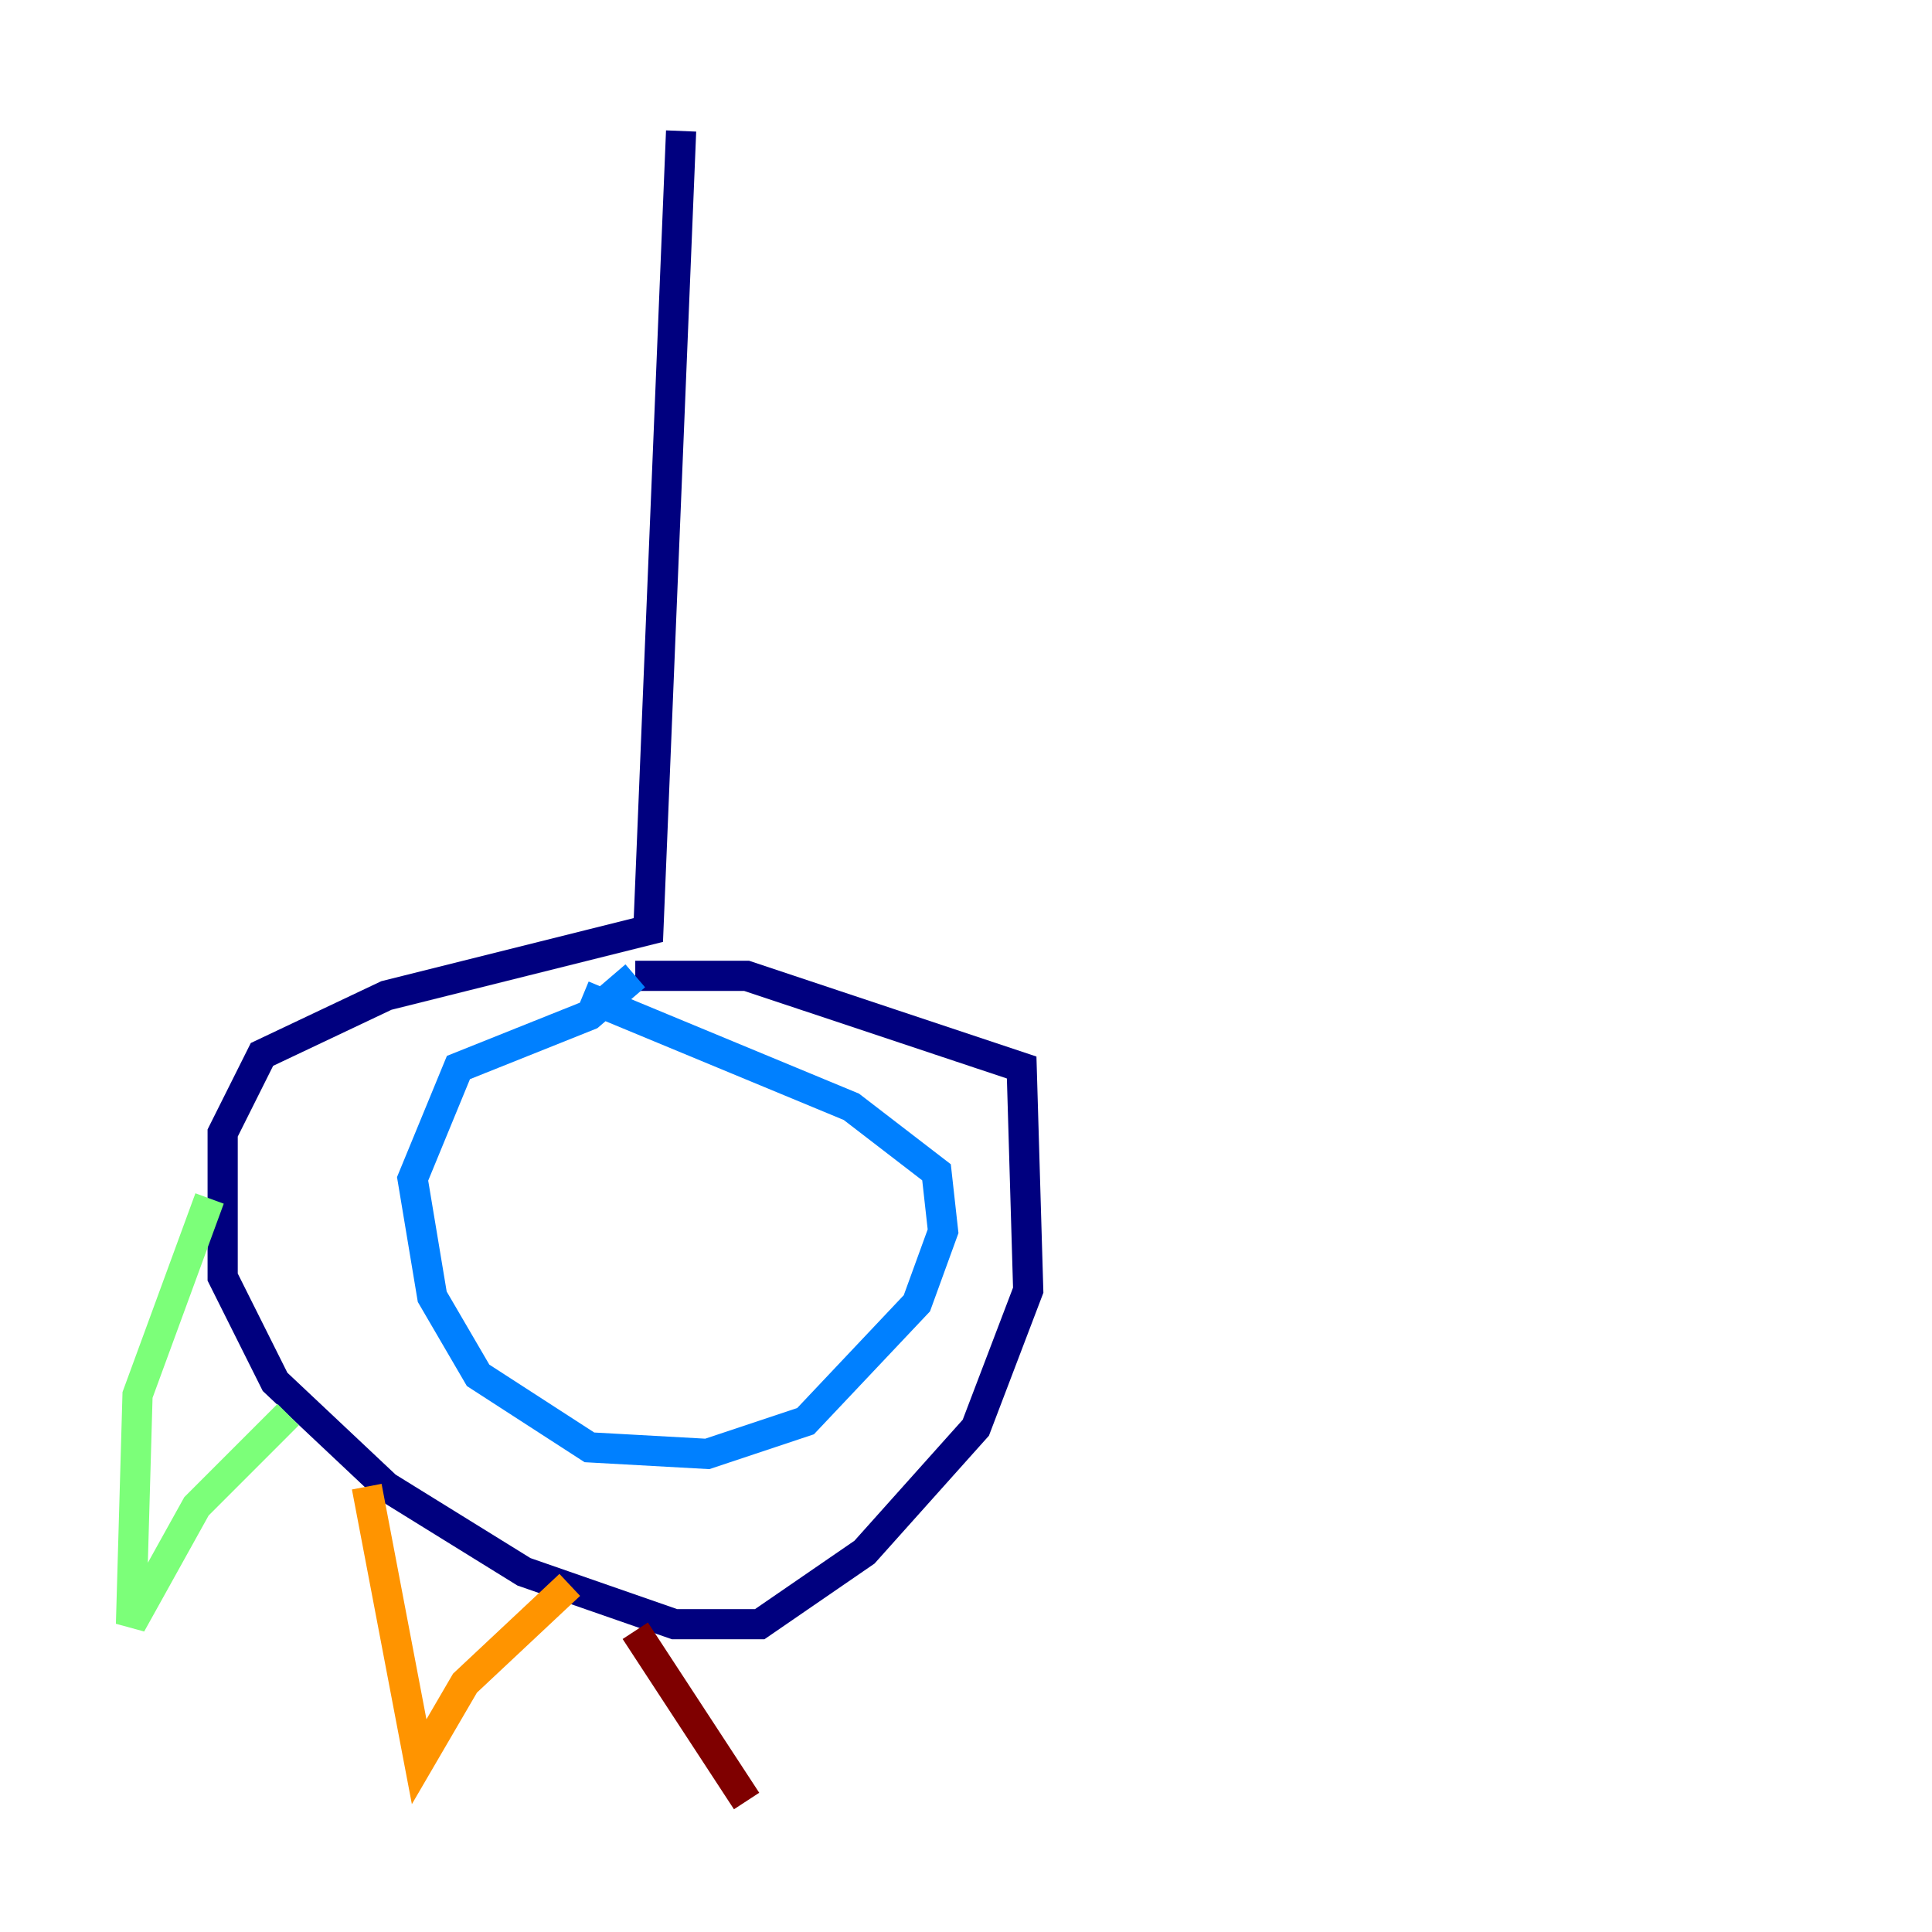 <?xml version="1.0" encoding="utf-8" ?>
<svg baseProfile="tiny" height="128" version="1.2" viewBox="0,0,128,128" width="128" xmlns="http://www.w3.org/2000/svg" xmlns:ev="http://www.w3.org/2001/xml-events" xmlns:xlink="http://www.w3.org/1999/xlink"><defs /><polyline fill="none" points="45.125,8.678 42.956,61.614 25.6,65.953 17.356,69.858 14.752,75.064 14.752,84.61 18.224,91.552 25.6,98.495 34.712,104.136 44.691,107.607 50.332,107.607 57.275,102.834 64.651,94.59 68.122,85.478 67.688,70.725 49.464,64.651 42.088,64.651" stroke="#00007f" stroke-width="2" /><polyline fill="none" points="42.088,64.651 39.051,67.254 30.373,70.725 27.336,78.102 28.637,85.912 31.675,91.119 39.051,95.891 46.861,96.325 53.37,94.156 60.746,86.346 62.481,81.573 62.047,77.668 56.407,73.329 38.617,65.953" stroke="#0080ff" stroke-width="2" /><polyline fill="none" points="13.885,79.403 9.112,92.42 8.678,107.607 13.017,99.797 19.091,93.722" stroke="#7cff79" stroke-width="2" /><polyline fill="none" points="24.298,98.495 27.77,116.719 30.807,111.512 37.749,105.003" stroke="#ff9400" stroke-width="2" /><polyline fill="none" points="42.088,108.041 49.464,119.322" stroke="#7f0000" stroke-width="2" /></svg>